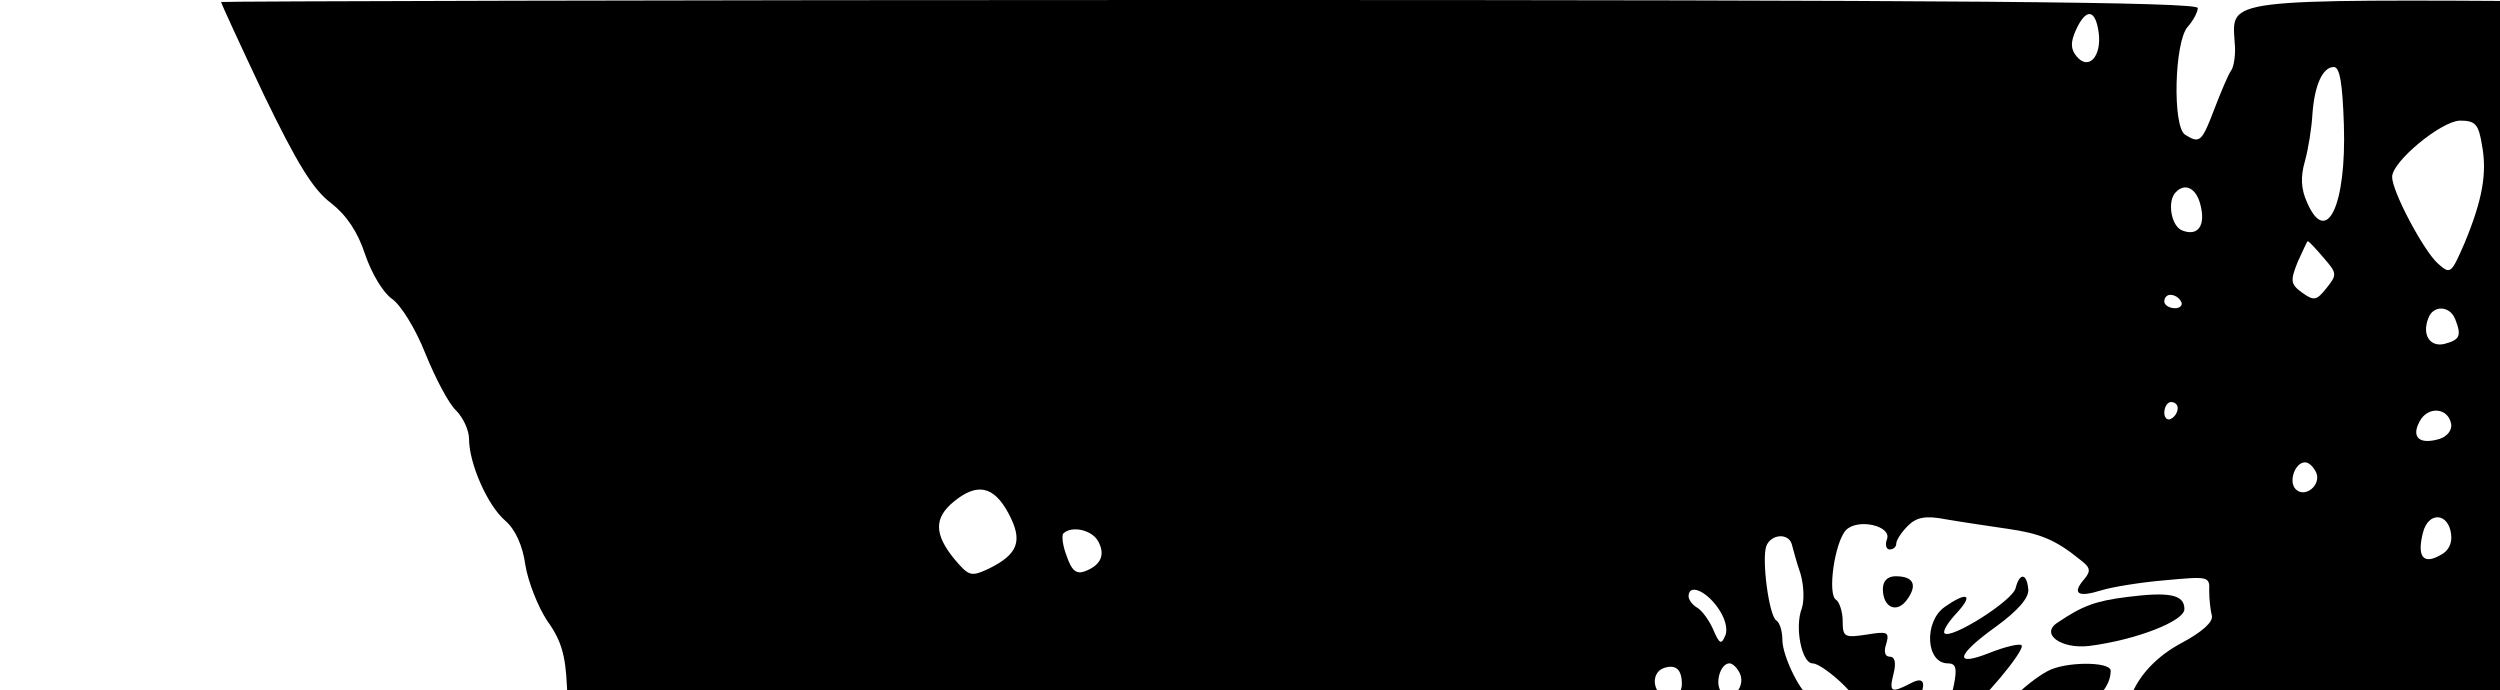<?xml version="1.0" encoding="utf-8"?>
<!-- Generator: Adobe Illustrator 24.0.0, SVG Export Plug-In . SVG Version: 6.00 Build 0)  -->
<svg version="1.1" id="Layer_1" xmlns="http://www.w3.org/2000/svg" xmlns:xlink="http://www.w3.org/1999/xlink" x="0px" y="0px"
	 viewBox="0 0 373.1 103" style="enable-background:new 0 0 373.1 103;" xml:space="preserve">
<style type="text/css">
	.st0{fill:#098178;}
	.st1{fill:#1A1A1A;}
</style>

<g transform="translate(0,407) scale(0.1,-0.1)"
fill="#000000" stroke="none">
<path d="M330 4067 c0 -2 29 -65 64 -139 49 -101 73 -141 100 -161 23 -18 40
-43 51 -77 10 -29 27 -57 40 -66 13 -9 35 -44 50 -82 15 -37 35 -75 46 -85 10
-10 19 -29 19 -42 0 -37 28 -100 54 -122 15 -13 26 -37 30 -66 4 -25 19 -63
33 -84 21 -29 27 -52 29 -96 1 -36 9 -67 20 -85 10 -15 21 -56 25 -90 4 -44
14 -74 30 -95 17 -23 25 -51 30 -98 4 -46 13 -75 27 -94 13 -17 22 -42 22 -64
1 -39 15 -63 43 -74 9 -3 17 -13 17 -22 0 -23 19 -18 43 11 96 116 144 152
188 141 23 -6 69 -76 69 -104 0 -7 -13 -28 -30 -46 -29 -34 -40 -67 -21 -67
19 0 23 -61 6 -113 -23 -75 -43 -96 -104 -112 -29 -7 -63 -22 -75 -33 -11 -10
-40 -27 -63 -37 -47 -20 -52 -29 -24 -44 16 -9 18 -21 17 -82 -1 -64 -4 -73
-24 -82 -13 -6 -22 -19 -22 -33 0 -15 -12 -30 -36 -45 -29 -17 -34 -26 -29
-43 16 -51 17 -77 1 -101 -26 -39 -21 -55 16 -53 25 2 33 -1 36 -16 4 -17 -1
-18 -47 -13 -85 10 -142 -23 -106 -63 8 -9 15 -26 15 -38 0 -25 -52 -80 -98
-104 -29 -16 -33 -22 -27 -46 4 -20 -3 -45 -25 -90 -35 -72 -37 -88 -10 -95
14 -3 20 -14 20 -32 0 -17 9 -34 25 -47 14 -11 25 -28 25 -38 0 -30 16 -32 34
-5 20 30 57 41 86 25 18 -10 26 -8 45 10 16 15 30 20 44 15 28 -9 63 31 56 62
-4 17 1 24 29 33 18 6 42 20 51 30 11 12 31 20 50 20 38 0 48 17 40 64 -6 27
-2 35 27 56 21 15 43 23 61 21 31 -3 97 40 97 65 0 21 -23 17 -76 -11 -26 -14
-49 -23 -52 -20 -7 6 21 46 58 83 27 28 38 32 85 32 44 0 53 -3 58 -20 6 -22
23 -25 47 -10 12 8 13 13 3 29 -11 17 -10 22 5 31 13 9 8 10 -23 5 -22 -3 -48
-8 -57 -11 -33 -10 -18 16 44 77 81 80 94 84 174 57 35 -13 64 -26 64 -30 0
-11 -56 -38 -80 -38 -25 0 -104 -39 -96 -47 26 -27 214 42 202 73 -7 19 10 9
58 -33 42 -37 45 -51 14 -57 -98 -20 -157 -27 -199 -25 -71 4 -81 -13 -30 -47
l42 -27 -28 -18 c-33 -22 -201 -79 -231 -79 -34 0 -34 -17 -1 -41 30 -21 30
-22 12 -40 -19 -19 -175 -89 -199 -89 -22 0 -17 -27 8 -44 35 -24 10 -39 -95
-56 -83 -13 -92 -17 -95 -38 -3 -18 2 -23 27 -28 36 -7 39 -19 12 -34 -31 -16
-76 -12 -104 10 -14 11 -34 20 -45 20 -28 0 -38 -36 -18 -59 25 -27 21 -55 -6
-47 -13 3 -31 6 -41 6 -11 0 -24 13 -33 35 -16 38 -34 47 -34 16 0 -29 11 -51
25 -51 7 0 23 -8 35 -18 17 -13 21 -24 16 -40 -11 -32 -38 -43 -111 -43 -60
-1 -66 -3 -71 -25 -8 -33 -29 -30 -97 11 -62 37 -64 36 -69 -25 -3 -32 -5 -35
-33 -32 -16 2 -41 11 -55 21 -21 16 -25 26 -25 74 0 49 -4 59 -37 96 -38 42
-71 53 -82 25 -9 -23 -10 -22 35 -63 36 -33 42 -44 45 -86 2 -30 9 -52 18 -57
33 -18 47 -40 36 -53 -19 -22 -87 -29 -114 -11 -15 9 -36 13 -57 10 -40 -7
-108 20 -157 60 l-32 28 -20 -47 c-11 -26 -20 -58 -20 -71 l0 -24 133 0 c72 0
193 7 268 14 118 13 147 19 230 54 52 22 155 66 229 97 82 34 156 73 188 98
29 23 72 55 95 71 23 16 74 57 112 91 80 70 107 87 128 79 9 -3 24 -42 38 -97
50 -203 104 -344 188 -484 32 -54 70 -119 84 -144 44 -77 186 -271 240 -326
l51 -53 208 0 c198 0 209 1 229 21 23 23 67 19 82 -7 6 -11 43 -14 189 -14
l180 0 -5 22 c-2 13 -8 32 -12 43 -8 19 -8 19 12 3 11 -10 28 -18 37 -18 14 0
17 -6 14 -25 -4 -20 -1 -25 16 -25 12 0 27 9 34 20 15 25 40 25 72 0 30 -23
155 -30 148 -7 -4 11 -74 50 -110 61 -15 4 -16 10 -7 36 6 16 17 30 25 30 15
0 76 -39 82 -52 2 -5 10 -8 18 -8 18 0 18 29 -1 36 -8 3 -17 15 -21 26 -3 11
-12 17 -20 14 -8 -3 -14 1 -14 9 0 8 -4 15 -10 15 -5 0 -10 -4 -10 -10 0 -19
-32 -10 -51 14 -12 15 -32 26 -52 28 -26 2 -31 7 -29 23 3 21 -30 65 -49 65
-5 0 -12 -7 -15 -15 -8 -19 -19 -19 -39 2 -13 13 -15 26 -10 62 4 25 9 48 11
50 5 5 85 -49 107 -73 9 -11 20 -16 25 -12 8 9 -53 65 -95 86 -15 8 -34 21
-42 28 -8 8 -26 12 -39 9 -14 -3 -36 0 -48 5 -15 7 -28 7 -40 0 -16 -9 -13
-12 20 -26 21 -9 46 -16 55 -16 27 0 44 -17 37 -36 -5 -13 -9 -15 -18 -6 -19
19 -29 14 -22 -12 8 -33 -13 -43 -28 -12 -7 17 -19 26 -34 26 -15 0 -24 8 -28
27 -8 28 -47 65 -80 73 -26 7 -33 52 -12 69 13 11 21 9 47 -13 17 -14 35 -26
40 -26 12 0 12 27 -1 35 -5 3 -10 23 -10 44 0 45 28 76 59 66 18 -5 21 -2 21
19 0 20 -8 29 -37 43 -21 9 -55 17 -76 17 -32 1 -41 6 -55 31 -9 17 -21 33
-27 37 -30 22 -34 -10 -5 -37 24 -21 27 -47 5 -39 -26 10 -17 -6 25 -45 23
-21 40 -46 40 -59 0 -12 6 -22 14 -22 7 0 16 -9 19 -21 4 -13 1 -18 -6 -15 -7
3 -20 9 -29 12 -11 4 -18 16 -18 30 0 19 -5 24 -24 24 -18 0 -27 8 -35 31 -6
18 -11 40 -11 50 0 17 -11 24 -24 17 -3 -2 -16 8 -29 21 -22 20 -24 27 -15 47
6 13 19 24 30 24 33 0 22 39 -16 57 l-35 16 22 23 c12 13 27 24 34 24 7 0 10
7 7 15 -3 8 1 22 10 30 9 9 16 27 16 41 0 35 12 30 50 -21 34 -46 44 -52 54
-36 9 13 46 1 46 -15 0 -8 7 -14 15 -14 8 0 15 -6 15 -12 1 -9 5 -8 13 3 16
21 73 32 98 19 15 -8 19 -7 19 4 0 24 20 29 40 11 40 -36 47 14 8 64 -42 55 1
56 56 2 l39 -38 -24 -32 -23 -31 24 -25 c13 -13 32 -27 42 -31 10 -3 16 -9 13
-14 -6 -9 25 -23 33 -15 3 3 0 5 -6 5 -7 0 -12 4 -12 8 0 5 14 7 30 4 22 -3
32 -11 36 -29 4 -15 12 -23 23 -21 27 5 24 37 -8 74 -17 19 -29 39 -26 45 10
15 45 10 45 -6 0 -8 13 -21 30 -30 16 -8 33 -21 37 -28 4 -7 22 -19 38 -26 37
-17 18 -26 -28 -13 -34 10 -35 9 -28 -17 9 -34 76 -80 121 -84 28 -2 36 -7 38
-25 2 -12 10 -22 18 -22 13 0 13 -2 2 -13 -7 -8 -24 -20 -38 -27 -24 -13 -23
-13 38 -42 35 -17 72 -43 84 -58 23 -31 38 -31 38 1 0 18 4 20 48 13 26 -3 43
-3 39 2 -4 4 -38 11 -74 15 -56 6 -71 11 -90 33 -31 36 -29 67 5 88 24 15 24
18 7 18 -12 0 -41 20 -65 45 l-44 45 32 0 c18 0 32 -4 32 -9 0 -12 95 -71 114
-71 7 0 19 -7 26 -15 11 -13 7 -15 -27 -15 -46 0 -57 -7 -39 -25 24 -24 115
-65 145 -65 16 0 33 -5 37 -11 4 -7 0 -9 -14 -5 -11 4 -23 2 -27 -4 -6 -9 -2
-12 28 -14 6 -1 15 -5 19 -10 3 -5 18 -2 32 8 l27 17 -51 40 c-48 38 -50 42
-36 58 15 16 13 20 -24 55 -43 40 -55 69 -17 43 48 -35 108 -66 139 -72 67
-15 64 -26 -4 -20 -40 3 -69 1 -73 -5 -6 -10 54 -41 147 -77 48 -18 46 -37 -3
-23 -25 7 -39 -2 -39 -25 0 -2 26 -13 57 -25 32 -12 64 -26 71 -32 7 -6 22
-12 35 -13 37 -4 38 -5 32 -15 -3 -6 2 -10 12 -11 10 0 26 -2 35 -4 15 -3 47
21 37 28 -2 2 -34 18 -71 36 -70 35 -75 40 -58 57 11 11 -3 28 -65 80 -18 16
-23 23 -12 20 10 -3 27 -6 38 -6 10 0 18 -5 16 -12 -1 -6 12 -16 28 -21 17 -5
40 -14 53 -20 12 -6 40 -11 60 -11 21 -1 49 -9 63 -18 23 -17 21 -18 -66 -12
-72 5 -88 4 -78 -6 12 -13 75 -38 168 -67 73 -22 76 -33 9 -26 -32 3 -56 2
-52 -2 13 -13 121 -55 160 -61 21 -4 35 -11 32 -16 -4 -5 2 -9 12 -8 40 5 48
-1 19 -15 l-30 -13 36 -1 c22 -1 39 -7 42 -15 7 -19 67 -50 75 -40 4 4 2 9 -4
11 -29 10 -48 33 -49 58 0 24 -8 30 -75 57 -88 35 -86 34 -71 52 10 11 6 18
-16 34 -15 11 -38 22 -50 26 -34 11 -37 35 -4 34 15 -1 36 4 47 10 15 9 15 11
3 12 -8 0 -30 11 -49 25 -32 24 -33 25 -9 25 13 0 42 -7 65 -14 22 -8 69 -18
104 -22 36 -4 71 -14 80 -22 13 -14 6 -15 -66 -10 -64 5 -89 2 -120 -11 l-39
-18 30 -6 c17 -4 63 -11 103 -17 41 -6 83 -15 94 -21 11 -6 22 -8 25 -5 3 2
15 1 27 -4 13 -4 29 -4 39 1 18 11 23 29 8 29 -6 0 -27 10 -48 22 -28 17 -33
24 -20 26 22 4 22 4 -8 48 -14 20 -24 38 -23 40 2 1 30 -4 63 -11 l60 -13 -45
-2 -45 -2 40 -9 c22 -5 60 -14 85 -20 25 -6 50 -12 57 -13 7 -1 16 -6 20 -10
4 -5 -34 -6 -84 -2 -51 4 -93 4 -93 1 0 -13 57 -26 134 -31 90 -6 106 -9 106
-22 0 -5 -38 -12 -85 -14 -60 -3 -90 -9 -101 -20 -15 -15 -14 -16 12 -21 16
-3 76 -7 134 -9 58 -2 110 -7 116 -13 20 -17 -26 -34 -93 -35 -61 0 -86 -15
-40 -24 12 -2 47 -10 77 -16 30 -7 60 -11 65 -10 6 1 25 2 43 1 43 -1 45 -31
2 -31 -16 0 -30 -4 -30 -8 0 -12 117 -32 189 -32 33 0 61 -4 61 -10 0 -5 8 -6
17 -3 16 6 16 5 4 -10 -12 -15 -11 -17 7 -17 12 0 26 8 31 18 9 17 3 21 -58
35 -38 10 -78 17 -89 17 -31 0 -51 10 -46 24 5 13 -55 50 -101 61 l-30 7 28
20 28 20 -51 24 c-27 13 -50 24 -50 26 0 2 59 2 131 2 85 -1 135 -6 142 -13
22 -22 -32 -37 -120 -34 -7 1 -13 -3 -13 -9 0 -5 -5 -6 -11 -2 -7 4 -10 1 -7
-7 7 -20 185 -17 198 2 10 14 50 -2 50 -20 0 -26 -21 -41 -59 -42 -20 -1 -47
-4 -61 -8 -47 -13 0 -24 109 -27 123 -3 124 -3 91 -15 -19 -7 -15 -8 20 -5 44
4 44 4 13 -6 -68 -22 -26 -36 117 -38 77 -1 107 -11 95 -30 -2 -3 12 -4 31 -2
24 3 34 9 34 22 0 14 -15 19 -82 28 -46 7 -95 12 -110 12 -21 0 -28 5 -28 19
0 14 -14 22 -58 35 -32 9 -65 16 -74 16 -9 0 -19 7 -22 16 -3 9 -2 12 5 9 5
-4 17 -1 25 6 14 11 11 15 -18 30 -18 10 -44 18 -57 19 -16 0 -21 4 -18 14 7
18 -9 32 -47 42 -16 4 -31 15 -33 25 -4 14 -15 19 -37 19 -17 0 -47 4 -66 9
-61 16 -127 22 -110 11 13 -8 12 -10 -5 -11 -11 -1 0 -5 25 -10 25 -5 55 -7
66 -4 27 6 86 -14 78 -26 -3 -5 -40 -9 -82 -8 -83 2 -148 25 -170 60 -11 17
-9 18 21 14 43 -6 -42 16 -188 49 -130 30 -349 101 -448 146 -35 16 -88 37
-118 47 -107 37 -402 234 -549 368 -31 27 -83 64 -115 82 -33 17 -93 64 -133
103 -41 38 -95 82 -120 97 -26 15 -60 38 -77 51 -30 25 -115 131 -115 144 0 4
123 7 273 7 149 -1 310 4 357 10 47 6 180 15 297 21 209 10 328 28 388 58 17
8 78 48 137 88 80 56 117 89 152 137 25 34 56 76 71 93 29 36 50 83 59 134 l7
35 -20 -25 c-11 -14 -21 -34 -21 -45 0 -12 -18 -40 -40 -65 -21 -24 -37 -47
-34 -51 7 -11 -96 -130 -107 -124 -5 4 -24 -8 -41 -25 -18 -17 -53 -36 -77
-42 -35 -9 -41 -13 -26 -18 18 -6 17 -8 -8 -25 -15 -9 -44 -23 -65 -30 -34
-12 -39 -12 -60 8 l-24 22 7 -27 c7 -27 6 -28 -31 -28 -62 0 -70 10 -50 59 19
48 20 59 5 44 -6 -6 -16 -32 -23 -59 l-12 -49 -47 -1 c-26 0 -50 -4 -54 -7
-10 -10 -52 -8 -73 3 -26 14 -33 55 -15 84 11 16 13 26 5 31 -15 9 -2 25 15
19 10 -4 12 0 8 15 -3 12 -11 21 -18 21 -27 0 -27 39 1 75 14 19 27 35 28 35
1 0 29 -5 62 -11 70 -13 104 -32 104 -60 0 -22 28 -69 40 -69 5 0 0 18 -11 40
-21 44 -25 95 -7 106 6 4 16 1 22 -7 6 -8 18 -15 26 -17 8 -2 21 -11 28 -20 7
-9 18 -16 23 -15 5 2 9 -2 9 -8 0 -6 6 -9 14 -6 16 6 30 -19 19 -35 -4 -7 -1
-8 7 -3 9 6 11 0 5 -24 -4 -20 -3 -31 4 -31 16 0 14 72 -3 111 -8 19 -28 45
-46 57 l-31 24 41 22 c23 12 47 31 52 41 8 13 7 16 -1 11 -6 -4 -11 -2 -11 3
0 6 -5 11 -11 11 -5 0 -7 -6 -3 -12 6 -10 5 -10 -7 -1 -10 8 -27 9 -51 4 -53
-12 -59 -18 -48 -47 13 -33 13 -34 -3 -34 -8 0 -22 8 -31 19 -16 18 -16 20 8
39 15 11 26 25 26 32 0 7 7 10 16 6 9 -4 13 -2 8 5 -4 8 1 9 16 4 16 -5 20 -4
16 4 -5 7 6 17 27 26 18 7 39 21 47 29 18 22 33 20 25 -4 -5 -15 0 -23 19 -32
29 -13 34 -28 9 -28 -9 0 -14 -3 -10 -6 3 -4 14 -3 24 1 30 13 55 16 48 5 -9
-15 8 -12 31 5 10 8 30 15 43 15 23 0 24 2 18 55 -3 31 -2 55 4 55 5 0 9 -5 9
-11 0 -5 4 -8 9 -5 5 3 15 -18 21 -47 7 -28 15 -56 17 -60 6 -11 28 21 36 51
5 23 -8 31 -16 10 -3 -7 -6 0 -6 15 -1 18 -5 26 -12 21 -7 -4 -9 0 -5 14 5 15
2 22 -11 25 -12 3 -7 6 12 7 46 4 109 -1 115 -8 3 -4 11 -8 18 -9 8 -2 12 11
12 41 0 52 -1 51 136 61 79 6 106 4 210 -20 564 -129 938 -261 1156 -406 l58
-38 0 141 c0 111 -3 139 -12 130 -18 -18 -38 -15 -59 11 -21 25 -24 50 -9 78
8 14 6 28 -9 56 -56 105 -59 121 -35 159 16 23 16 26 -2 39 -35 26 -38 24
-110 -82 -19 -28 -61 -2 -84 52 -16 37 -18 60 -14 123 7 102 19 136 56 168 25
20 29 27 17 35 -8 5 -19 9 -25 9 -36 0 -48 72 -20 115 20 31 20 51 0 59 -17 6
-31 -7 -55 -52 -10 -17 -10 -30 -3 -51 14 -35 5 -56 -40 -105 -20 -22 -36 -42
-36 -45 1 -4 14 -22 30 -41 35 -40 37 -57 10 -110 -11 -22 -20 -46 -20 -54 0
-8 20 -32 45 -54 43 -38 57 -73 35 -87 -5 -3 -14 -24 -20 -45 -13 -48 -25 -50
-48 -9 -9 17 -29 45 -44 62 -21 24 -28 42 -28 74 0 33 -4 43 -20 48 -23 7 -40
-1 -40 -18 0 -24 -35 -97 -47 -97 -6 0 -32 25 -58 55 -40 47 -46 59 -43 91 3
33 0 38 -25 46 -41 14 -54 5 -73 -56 -22 -70 -38 -71 -93 -10 -37 42 -40 49
-35 88 6 42 5 43 -32 63 -31 16 -40 26 -42 52 -3 30 12 72 40 112 6 9 9 23 6
30 -3 8 -6 19 -8 24 -1 6 -5 15 -10 20 -4 6 -11 28 -15 50 -3 21 -18 52 -31
68 -28 33 -29 37 -10 82 14 33 14 37 -9 63 -20 22 -24 24 -25 9 0 -9 -14 -31
-30 -49 l-30 -31 26 -35 c24 -31 26 -38 16 -67 -15 -39 -15 -45 -1 -45 6 0 26
-7 45 -16 27 -13 34 -22 34 -44 0 -16 -7 -36 -16 -44 -23 -24 -70 -20 -88 6
-18 25 -21 64 -6 73 6 3 10 12 10 20 0 16 -52 6 -88 -16 -34 -21 -27 -46 18
-69 34 -17 40 -25 40 -53 0 -18 -4 -47 -9 -65 -5 -17 -6 -32 -2 -32 18 0 99
-62 103 -78 7 -24 -21 -92 -36 -92 -36 0 -86 72 -86 124 0 20 -9 30 -40 46
-56 29 -92 124 -59 157 8 8 8 25 -2 62 -12 48 -11 53 9 81 12 16 22 32 22 35
0 3 -12 24 -27 46 -26 39 -26 43 -12 68 10 17 13 34 8 46 -13 33 -10 77 6 95
14 15 13 20 -12 45 -23 22 -29 24 -31 11 -2 -9 -8 -16 -13 -16 -19 0 -28 -44
-13 -67 21 -33 17 -61 -12 -90 -20 -20 -24 -32 -19 -52 17 -71 17 -77 -9 -108
-32 -38 -33 -53 -1 -83 28 -27 32 -62 10 -104 -21 -39 -19 -73 4 -81 41 -13
71 -52 71 -94 0 -52 -8 -71 -30 -71 -26 0 -79 68 -92 118 -6 23 -21 51 -34 61
-13 11 -31 34 -38 53 -13 29 -13 38 -1 59 31 53 35 70 25 90 -6 10 -16 19 -22
19 -7 0 -9 18 -6 52 4 34 0 67 -10 95 -13 35 -14 48 -4 76 7 20 10 52 6 80 -4
29 -2 52 4 60 9 10 7 19 -5 36 -8 13 -16 45 -17 74 -1 60 -20 72 -49 32 -14
-19 -15 -29 -7 -44 15 -28 12 -58 -7 -87 -13 -21 -14 -30 -5 -45 17 -27 15
-47 -8 -84 -20 -32 -20 -35 -4 -74 16 -41 16 -41 -12 -79 -15 -20 -32 -38 -36
-40 -4 -2 8 -17 27 -34 19 -16 35 -36 35 -44 0 -26 -55 -114 -71 -114 -9 0
-27 9 -40 19 l-24 19 21 49 c22 52 19 79 -11 109 -18 18 -19 31 -4 72 9 25 7
38 -5 63 -20 40 -21 78 -2 85 26 10 27 35 1 66 -17 20 -25 41 -24 66 0 20 -4
51 -9 67 -6 21 -5 39 4 60 7 17 16 47 19 68 4 28 12 40 31 47 16 6 27 20 30
39 13 65 70 27 85 -56 13 -66 25 -78 56 -53 14 11 38 20 54 20 16 0 37 9 48
21 17 19 22 20 48 7 27 -13 28 -15 31 -108 2 -52 7 -99 13 -105 6 -6 17 -1 32
13 16 17 22 34 22 69 0 46 1 47 37 58 53 15 68 32 44 50 -10 8 -23 16 -29 18
-6 2 -6 10 1 24 22 41 72 39 72 -4 0 -14 12 -35 30 -52 25 -22 30 -34 26 -57
-3 -17 1 -38 10 -52 l16 -24 14 21 c9 12 23 21 33 21 27 0 81 21 81 31 0 5
-11 14 -24 19 -53 20 -33 89 31 105 39 9 56 -12 50 -62 -2 -24 -2 -43 2 -43 3
0 14 -7 24 -15 17 -12 17 -17 6 -49 -18 -50 -3 -65 44 -42 19 9 48 16 64 17
29 0 76 16 58 19 -5 1 -25 4 -44 6 -68 8 -84 55 -27 79 18 8 36 21 39 30 4 9
19 15 41 15 30 0 37 -4 42 -25 3 -13 1 -39 -5 -56 -14 -41 -15 -39 14 -39 32
0 41 -22 27 -67 -9 -28 -8 -42 3 -63 11 -21 12 -35 3 -64 -15 -49 2 -70 32
-38 12 12 30 22 40 22 25 0 25 5 -1 31 -13 13 -19 30 -17 47 3 24 8 27 43 30
51 4 67 19 29 27 -50 11 -71 23 -76 43 -7 24 -1 33 34 51 15 8 30 22 34 33 6
21 46 24 90 8 19 -8 30 -8 38 0 5 5 17 10 26 10 9 0 25 9 35 20 39 43 85 16
85 -50 0 -20 6 -32 18 -36 9 -3 31 -11 47 -18 23 -10 39 -10 70 -1 l40 12 3
61 3 61 -43 11 c-24 6 -115 36 -203 65 -106 35 -199 59 -275 70 -63 9 -117 18
-120 20 -3 2 -44 8 -90 14 -99 13 -525 82 -720 116 -75 13 -192 41 -260 62
l-125 38 -469 3 c-520 3 -505 4 -501 -61 2 -17 -1 -36 -5 -42 -4 -5 -15 -31
-25 -57 -19 -50 -22 -53 -44 -39 -19 12 -16 139 4 161 8 9 15 22 15 28 0 9
-355 12 -1475 12 -811 0 -1475 -2 -1475 -3z m2802 -45 c5 -36 -15 -58 -33 -36
-9 11 -9 21 -1 39 15 33 29 32 34 -3z m366 -138 c4 -121 -26 -183 -55 -116 -9
20 -10 38 -3 62 5 18 10 50 11 69 3 43 15 71 32 71 9 0 13 -25 15 -86z m399
-14 c41 0 52 -90 15 -127 -21 -21 -23 -30 -17 -72 5 -37 3 -50 -9 -60 -22 -18
-20 -48 4 -78 18 -23 19 -29 7 -47 -18 -28 -31 -74 -32 -111 0 -29 -3 -31 -46
-26 -6 0 -9 7 -6 14 2 6 0 21 -6 31 -20 41 -20 87 2 117 23 31 28 88 9 107
-10 10 -10 17 0 33 11 17 10 25 -5 47 -29 44 -31 55 -11 87 10 16 18 36 18 43
0 7 10 26 22 43 20 26 24 28 34 15 6 -9 16 -16 21 -16z m-193 -16 c8 -42 1
-82 -26 -147 -20 -46 -21 -47 -40 -30 -21 19 -68 107 -68 129 0 23 73 83 101
84 23 0 28 -5 33 -36z m382 -48 c-3 -13 1 -37 10 -55 11 -22 14 -47 10 -83 -2
-29 -1 -57 4 -63 4 -5 10 -37 12 -70 2 -33 8 -68 12 -77 5 -12 -2 -26 -23 -49
-36 -37 -36 -36 -17 -80 14 -32 13 -36 -10 -67 -27 -35 -26 -55 6 -92 28 -32
25 -51 -11 -86 -30 -29 -31 -29 -45 -9 -9 12 -13 30 -10 45 19 84 19 91 -3
106 -26 19 -27 44 -1 94 20 40 18 66 -8 86 -12 8 -12 15 -3 32 8 16 9 37 2 74
-7 40 -6 57 5 72 13 20 10 62 -7 81 -14 14 -11 42 5 48 7 3 16 22 20 41 4 23
13 36 23 36 9 0 13 6 10 14 -5 12 3 21 22 25 2 1 0 -10 -3 -23z m259 -32 c8
-20 15 -50 15 -67 0 -17 8 -35 17 -42 17 -12 17 -14 1 -32 -21 -23 -24 -40
-14 -81 6 -24 3 -40 -9 -59 -13 -19 -15 -36 -10 -69 5 -38 2 -49 -20 -79 l-27
-34 20 -33 c24 -39 17 -59 -29 -78 -26 -11 -32 -11 -40 1 -5 8 -6 21 -3 29 17
47 16 72 -5 94 -18 19 -21 31 -16 59 6 31 -1 60 -32 119 -2 4 6 15 16 25 18
17 19 23 9 55 -11 38 -10 44 21 93 11 17 20 40 20 53 1 37 29 82 51 82 13 0
25 -12 35 -36z m-1061 -10 c8 -31 -4 -47 -27 -38 -17 6 -23 44 -10 57 14 15
31 6 37 -19z m1866 1 c0 -8 -4 -15 -10 -15 -5 0 -10 7 -10 15 0 8 5 15 10 15
6 0 10 -7 10 -15z m268 -42 c2 -7 -4 -16 -12 -19 -19 -7 -49 14 -40 28 8 13
46 6 52 -9z m-1950 -38 c20 -23 20 -25 4 -45 -15 -19 -19 -19 -36 -7 -18 13
-18 18 -7 46 8 17 14 31 15 31 2 0 12 -11 24 -25z m2210 16 c8 -5 12 -22 10
-42 -3 -32 -5 -34 -40 -33 -67 2 -90 42 -40 68 31 17 51 19 70 7z m-2423 -81
c3 -5 -1 -10 -9 -10 -9 0 -16 5 -16 10 0 6 4 10 9 10 6 0 13 -4 16 -10z m409
-26 c10 -25 7 -31 -15 -37 -22 -6 -35 13 -25 38 7 20 32 19 40 -1z m-414 -133
c0 -6 -4 -13 -10 -16 -5 -3 -10 1 -10 9 0 9 5 16 10 16 6 0 10 -4 10 -9z m408
-23 c2 -9 -5 -19 -17 -23 -30 -9 -43 2 -30 26 12 23 42 21 47 -3z m-201 -74
c7 -18 -17 -38 -31 -24 -11 11 -1 40 14 40 6 0 13 -7 17 -16z m-1952 -60 c22
-41 15 -61 -30 -83 -26 -12 -29 -11 -51 15 -30 37 -30 61 -1 85 35 29 60 24
82 -17z m1490 -23 c49 -7 72 -16 109 -46 16 -12 17 -17 6 -30 -18 -21 -9 -27
26 -16 16 5 59 12 95 15 65 6 67 6 66 -16 0 -13 2 -29 4 -37 2 -9 -14 -24 -46
-41 -71 -38 -101 -109 -64 -148 18 -20 19 -23 3 -47 -9 -13 -17 -47 -17 -75
-1 -27 -7 -50 -12 -50 -6 0 -9 19 -7 45 4 48 4 49 -55 45 -47 -2 -41 8 12 21
54 14 59 20 50 60 -7 30 -9 31 -46 25 -55 -9 -85 -25 -98 -52 -16 -36 -39 -31
-37 9 1 28 -3 32 -25 35 -22 3 -33 -5 -55 -37 -19 -27 -37 -41 -51 -41 -13 0
-23 3 -23 6 0 8 94 100 107 105 17 7 86 89 80 96 -3 3 -24 -2 -47 -11 -55 -22
-51 -4 9 39 33 24 49 43 48 55 -2 25 -13 26 -19 2 -5 -19 -97 -77 -106 -67 -3
3 5 16 18 30 26 28 16 33 -18 9 -31 -22 -28 -84 5 -84 12 0 14 -7 9 -32 -7
-34 -20 -48 -49 -48 -14 0 -16 4 -7 19 16 31 13 43 -9 31 -29 -15 -32 -13 -25
15 4 16 2 25 -6 25 -7 0 -9 8 -5 19 5 18 2 19 -29 14 -33 -5 -36 -4 -36 20 0
14 -5 29 -10 32 -13 8 -2 86 15 104 18 18 69 6 61 -14 -3 -8 -1 -15 4 -15 6 0
10 4 10 9 0 5 8 17 17 26 13 13 26 16 57 10 23 -4 64 -10 91 -14z m663 -8 c2
-14 -4 -26 -17 -32 -25 -14 -34 -1 -25 34 8 32 38 30 42 -2z m-2019 -11 c11
-20 4 -36 -21 -45 -12 -4 -19 2 -26 23 -6 15 -8 31 -5 34 13 12 43 5 52 -12z
m1035 -4 c2 -7 7 -27 13 -44 5 -17 6 -40 2 -52 -11 -28 0 -82 16 -82 14 0 65
-45 65 -58 0 -5 9 -17 20 -27 29 -26 21 -97 -16 -136 -26 -27 -39 -75 -22 -85
4 -3 1 -18 -7 -34 -10 -20 -12 -31 -4 -35 7 -5 5 -13 -6 -25 -11 -12 -14 -26
-10 -39 5 -16 1 -23 -20 -31 -36 -14 -40 -13 -24 8 40 49 50 92 23 92 -15 0
-15 2 -2 23 9 13 14 39 12 62 -3 33 2 45 28 72 24 25 28 33 15 33 -9 0 -17 5
-17 10 0 6 5 10 11 10 5 0 7 5 4 10 -3 6 -15 10 -27 10 -18 0 -19 2 -7 17 11
13 11 17 2 20 -7 3 -13 16 -13 29 0 13 -3 24 -7 24 -13 0 -43 60 -43 85 0 13
-4 26 -9 29 -11 7 -22 91 -15 111 7 18 33 20 38 3z m1200 -62 c9 -14 6 -21
-13 -37 -22 -18 -26 -18 -39 -5 -13 13 -13 18 2 41 19 28 33 29 50 1z m-1311
-32 c11 -15 16 -32 12 -42 -6 -15 -9 -13 -18 8 -6 14 -17 29 -24 33 -7 4 -13
12 -13 17 0 19 25 9 43 -16z m1765 -66 c17 -17 15 -36 -9 -69 -22 -31 -53 -38
-62 -15 -6 14 5 65 18 86 8 14 38 13 53 -2z m-1818 -49 c0 -12 -7 -19 -20 -19
-22 0 -29 35 -7 43 18 6 27 -2 27 -24z m87 15 c8 -20 -13 -42 -27 -28 -12 12
-3 44 11 44 5 0 12 -7 16 -16z m1303 -64 c0 -5 -2 -10 -4 -10 -3 0 -8 5 -11
10 -3 6 -1 10 4 10 6 0 11 -4 11 -10z m-1290 -16 c0 -8 -4 -12 -10 -9 -5 3
-10 10 -10 16 0 5 5 9 10 9 6 0 10 -7 10 -16z m690 1 c-33 -19 -50 -18 -26 0
11 8 27 15 35 15 10 -1 7 -6 -9 -15z m842 -39 c7 -35 -11 -50 -34 -29 -18 16
-24 53 -12 66 12 12 42 -12 46 -37z m-1749 11 c20 -15 26 -27 22 -40 -10 -23
-22 -21 -36 6 -7 12 -18 26 -25 30 -8 4 -14 12 -14 17 0 17 24 11 53 -13z
m271 -55 c9 -33 -4 -93 -30 -137 -17 -29 -25 -83 -13 -91 6 -3 7 -10 1 -17 -6
-7 -11 -39 -13 -72 l-4 -60 50 3 c30 2 58 11 70 21 11 10 35 26 52 37 24 13
31 23 27 36 -4 13 0 18 15 18 10 0 28 3 38 7 10 3 -13 -24 -51 -60 l-68 -67 4
-55 c5 -55 5 -55 -24 -55 -32 0 -35 7 -11 25 14 11 15 17 6 38 -16 34 -77 46
-104 21 -33 -30 -21 -57 29 -67 61 -12 46 -19 -37 -18 -51 1 -74 -3 -85 -15
-32 -32 -19 -58 63 -130 l79 -69 -23 -25 c-13 -14 -36 -39 -52 -57 -15 -17
-39 -34 -51 -38 -22 -6 -23 -4 -20 27 2 28 0 33 -17 31 -18 -1 -17 1 5 19 29
24 37 68 13 68 -9 0 -13 3 -10 6 8 8 -24 64 -36 64 -18 0 -65 -30 -71 -45 -17
-46 -6 -75 49 -129 30 -29 55 -62 55 -72 0 -10 7 -28 15 -38 14 -19 15 -18 15
11 0 24 9 39 36 61 20 17 42 28 48 26 6 -2 26 10 44 27 17 16 36 28 41 25 5
-3 11 3 14 14 4 15 14 20 39 20 27 0 75 17 58 21 -29 7 -86 6 -106 -1 -22 -9
-23 -8 -11 11 10 16 9 21 -3 30 -11 8 -7 9 18 6 17 -2 32 0 32 5 0 4 7 8 16 8
11 0 14 6 9 23 -4 12 -7 24 -7 27 0 24 4 31 17 26 20 -7 19 4 -1 19 -9 6 -15
17 -12 25 2 8 13 4 35 -14 29 -24 31 -30 22 -59 -5 -17 -6 -45 -3 -62 7 -32
21 -45 132 -122 l76 -53 105 0 c101 0 104 1 82 17 -19 13 -28 14 -42 4 -15 -9
-19 -8 -17 1 4 17 -52 13 -63 -3 -5 -9 -14 -8 -34 5 -15 10 -34 15 -43 11 -9
-3 -13 -3 -9 1 3 4 -11 22 -33 41 -35 31 -38 37 -25 50 8 8 19 12 24 8 6 -3
16 1 23 8 9 11 17 11 29 4 13 -8 21 -6 35 7 12 12 29 17 55 14 20 -2 35 0 33
4 -22 36 104 -11 142 -53 9 -10 25 -19 36 -19 11 0 18 -7 18 -19 0 -14 9 -20
33 -24 68 -11 112 -34 115 -61 3 -19 -1 -26 -15 -27 -10 0 -26 -2 -36 -4 -11
-2 -35 12 -58 32 -28 25 -39 31 -39 19 0 -11 -10 -16 -32 -17 l-33 -1 37 -11
c20 -7 49 -22 63 -34 14 -13 31 -23 39 -23 8 0 23 -18 34 -40 l20 -40 -52 -45
c-50 -45 -100 -67 -134 -60 -10 2 -45 6 -77 9 l-60 6 53 -18 c30 -9 54 -21 55
-27 3 -17 -83 -33 -177 -34 -81 -1 -93 2 -148 31 -51 27 -59 35 -55 55 3 17 0
23 -13 23 -17 0 -47 -27 -39 -34 2 -1 25 -17 50 -34 92 -62 91 -63 -82 -62
-117 1 -172 6 -228 21 -41 10 -83 19 -94 19 -31 0 -3 -26 50 -46 69 -27 32
-38 -99 -29 -97 6 -112 5 -129 -11 -11 -10 -45 -23 -77 -30 l-57 -12 43 -1
c29 -1 42 -5 40 -13 -7 -19 -119 -57 -173 -59 -27 0 -88 -3 -135 -5 -81 -5
-87 -4 -113 20 -15 14 -27 30 -27 36 0 5 -20 10 -44 10 -83 0 -125 34 -75 61
l21 11 -23 24 c-21 22 -21 25 -6 42 11 11 13 22 7 28 -6 6 -6 15 0 24 7 10 12
12 18 4 4 -6 25 -14 47 -18 22 -4 46 -8 54 -10 8 -1 18 -11 22 -22 7 -18 8
-17 8 3 1 12 -3 25 -9 28 -5 3 -9 24 -8 46 1 24 -4 44 -12 49 -8 5 -10 15 -6
26 4 9 2 21 -5 24 -8 5 -6 16 6 39 12 24 14 40 7 59 -6 20 -5 33 7 51 9 14 11
26 6 28 -37 13 -38 21 -9 56 35 43 42 44 50 11 6 -22 -3 -65 -22 -110 -3 -7 3
-20 13 -29 16 -17 16 -20 -5 -58 -22 -40 -22 -40 -2 -54 11 -8 24 -31 30 -51
11 -41 61 -97 81 -90 7 2 -4 14 -24 26 -37 21 -50 52 -22 52 20 0 20 49 0 64
-14 10 -14 15 0 51 9 22 22 52 30 66 12 23 12 29 -5 56 -13 23 -15 34 -7 42
16 16 37 14 31 -4 -4 -8 -1 -22 6 -30 7 -8 10 -21 7 -29 -3 -8 0 -17 7 -19 9
-4 12 -16 9 -34 l-5 -28 26 28 c15 15 32 27 39 27 7 0 3 7 -7 15 -19 15 -19
16 7 43 32 33 35 52 7 52 -26 0 -25 14 1 50 14 18 20 37 16 50 -4 15 3 31 23
53 l29 32 0 -40 c0 -22 -6 -49 -14 -59 -16 -21 -20 -82 -7 -90 5 -3 7 -18 4
-34 -3 -23 0 -30 18 -35 17 -4 20 -10 15 -26 -9 -30 2 -26 18 7 27 53 29 166
3 163 -11 -2 -4 13 20 42 l24 29 0 -32 c0 -23 5 -33 20 -37 15 -4 20 -15 22
-56 3 -52 28 -82 28 -33 0 14 4 26 9 26 12 0 28 50 23 73 -2 13 -10 15 -28 11
-13 -3 -24 -3 -24 0 0 12 42 96 51 102 5 3 3 14 -4 24 -10 17 -8 24 16 45 19
19 26 32 22 48 -4 16 1 26 16 35 30 19 41 0 33 -52 l-6 -39 30 24 c42 34 54
56 43 77 -7 12 1 38 30 97 44 91 45 95 24 95 -13 0 -14 4 -3 23 6 12 11 32 9
45 -3 25 11 29 29 7 16 -19 6 -122 -14 -145 -7 -8 -16 -27 -20 -42 -3 -14 -9
-33 -12 -42 -4 -10 -1 -16 10 -16 19 0 12 -24 -21 -63 -28 -35 -28 -42 -3 -67
18 -18 24 -19 48 -8 15 7 28 22 30 33 2 11 8 31 15 44 9 19 9 25 0 28 -10 4
-9 10 2 26 21 31 19 40 -10 35 -30 -6 -32 5 -5 23 12 8 22 25 22 39 1 14 8 32
15 41 12 14 12 17 -2 23 -15 5 -13 10 9 37 14 17 24 35 21 40 -3 5 -1 18 5 29
6 12 7 20 1 20 -5 0 -8 19 -6 43 3 52 2 49 22 45 10 -2 22 -18 27 -36z m1709
10 c22 -19 22 -75 1 -93 -14 -11 -20 -10 -40 14 -44 51 -45 115 -2 102 13 -4
31 -14 41 -23z m195 -21 c42 -21 62 -55 62 -104 -1 -76 -49 -77 -91 -2 -23 40
-27 58 -22 88 3 20 7 37 10 37 2 0 21 -9 41 -19z m-1687 -34 c-16 -16 -26 0
-10 19 9 11 15 12 17 4 2 -6 -1 -17 -7 -23z m112 -14 c-13 -8 -23 -21 -23 -29
0 -17 -17 -27 -25 -14 -7 12 39 60 57 59 7 0 3 -7 -9 -16z m-143 -33 c0 -5 -8
-10 -17 -10 -15 0 -16 2 -3 10 19 12 20 12 20 0z m29 -51 c-6 -12 -8 -30 -5
-41 4 -16 2 -18 -7 -9 -6 6 -19 11 -29 11 -24 0 -23 17 1 25 11 3 22 12 25 20
3 8 10 15 16 15 7 0 7 -6 -1 -21z m198 -5 c-16 -9 -31 -13 -34 -10 -3 3 5 10
18 15 37 15 47 12 16 -5z m-907 -15 c0 -5 -7 -9 -15 -9 -9 0 -12 6 -9 15 6 15
24 11 24 -6z m825 -39 c-33 -34 -49 -31 -33 8 21 48 29 55 47 38 13 -14 12
-19 -14 -46z m-592 -21 c3 -23 3 -48 0 -55 -8 -21 -25 -5 -18 18 5 14 1 21
-14 25 -19 5 -20 7 -5 34 19 37 30 31 37 -22z m2110 10 c20 -24 22 -55 5 -65
-11 -7 -88 71 -88 90 0 16 65 -4 83 -25z m-1588 -21 c-19 -11 -30 -5 -21 11 4
6 14 7 22 4 15 -5 14 -7 -1 -15z m1804 -35 c29 -35 41 -73 23 -73 -4 0 -20 12
-34 28 -15 15 -36 35 -48 45 -11 10 -18 22 -15 27 13 21 45 9 74 -27z m-2449
-68 c0 -18 -16 -35 -32 -35 -18 0 -19 4 -14 35 5 23 3 35 -4 35 -6 0 -8 5 -5
10 4 7 16 1 31 -15 13 -14 24 -28 24 -30z m1685 -5 c7 -12 -2 -12 -30 0 -19 8
-19 9 2 9 12 1 25 -3 28 -9z m1275 -60 c30 -56 -15 -69 -55 -15 -15 19 -24 39
-21 44 9 14 64 -7 76 -29z m-2986 -18 c2 -4 1 -14 -4 -22 -7 -11 -12 -12 -21
-3 -6 6 -8 16 -5 22 8 13 23 14 30 3z m3191 -27 c27 -26 33 -55 12 -55 -19 0
-70 57 -63 69 11 17 25 13 51 -14z m516 -41 c32 -33 33 -36 19 -61 -26 -46
-46 -51 -74 -18 -28 32 -39 62 -25 71 5 3 9 16 9 29 0 32 28 24 71 -21z
m-3723 -15 c3 -27 -28 -52 -53 -43 -20 8 -19 16 6 48 25 31 43 29 47 -5z
m-108 14 c0 -5 -4 -14 -9 -22 -11 -17 -32 -5 -24 14 5 15 33 21 33 8z m-160
-34 c0 -12 -7 -19 -20 -19 -22 0 -26 20 -8 38 15 15 28 6 28 -19z m964 11
c-15 -15 -74 -24 -74 -12 0 12 21 19 60 21 16 1 21 -2 14 -9z m1419 -34 c-8
-15 -11 -15 -28 4 -10 11 -13 20 -7 20 6 0 13 -6 16 -12 4 -7 4 -2 2 11 -5 22
-4 23 11 9 10 -11 12 -21 6 -32z m-1049 4 c39 -5 74 -6 79 -3 16 10 -5 -72
-24 -92 -19 -19 -19 -19 -19 2 0 12 5 25 10 28 19 12 10 23 -22 28 -72 11
-159 34 -170 45 -11 11 -1 10 146 -8z m-194 -14 c32 -13 93 -66 76 -66 -3 0
-33 11 -65 24 -32 14 -67 25 -77 25 -69 -2 -144 4 -144 11 0 31 143 35 210 6z
m-1129 -18 c6 -76 -12 -128 -37 -107 -18 15 -18 28 2 50 9 10 17 30 17 44 0
25 16 36 18 13z m709 -8 c0 -10 -31 -24 -45 -21 -5 2 -23 5 -39 7 -44 5 -42
12 6 21 45 10 78 6 78 -7z m1343 1 c16 -6 37 -11 47 -11 29 0 50 -11 50 -26 0
-8 -7 -14 -15 -14 -8 0 -15 -4 -15 -10 0 -5 5 -10 10 -10 22 0 8 -19 -21 -29
-45 -15 -95 -14 -129 4 -40 21 -38 27 9 21 42 -4 84 15 63 28 -7 4 -12 3 -12
-2 0 -9 -20 -7 -107 13 -22 5 -53 30 -53 43 0 11 142 5 173 -7z m-2235 -28 c2
-8 -5 -13 -17 -13 -12 0 -21 6 -21 16 0 18 31 15 38 -3z m2014 -23 c58 0 79
-19 72 -63 -4 -26 -3 -29 6 -14 15 24 36 21 75 -9 30 -22 33 -29 24 -46 -6
-11 -9 -28 -6 -38 2 -10 1 -23 -3 -30 -10 -16 -33 -3 -27 14 10 25 -38 58 -71
49 -14 -3 -24 2 -32 16 -9 18 -17 21 -46 15 -20 -4 -34 -2 -34 4 0 5 -11 7
-24 5 -21 -4 -24 -2 -19 16 3 13 1 21 -7 21 -7 0 -18 7 -25 16 -7 11 -31 18
-66 21 -122 10 -76 30 61 26 41 -1 96 -2 122 -3z m-1997 -20 c3 -5 -1 -10 -9
-10 -9 0 -16 5 -16 10 0 6 4 10 9 10 6 0 13 -4 16 -10z m1628 -95 c21 -15 21
-15 -11 -15 -23 0 -36 7 -48 26 -15 21 -15 27 -4 34 9 6 19 2 27 -10 8 -11 24
-26 36 -35z m-1774 -70 c7 -25 11 -59 9 -76 -3 -16 -1 -32 4 -35 14 -9 9 -41
-11 -65 -24 -30 -39 -18 -24 20 8 24 7 32 -5 45 -14 14 -14 21 -3 52 12 33 11
37 -9 51 -20 14 -20 16 -4 34 24 27 28 25 43 -26z m2236 -15 c86 -43 87 -47
10 -26 -60 15 -115 43 -115 56 0 18 24 11 105 -30z m-2425 -25 c12 -33 3 -55
-24 -55 -43 0 -50 15 -25 49 28 38 37 39 49 6z m-265 -15 c3 -5 -1 -10 -9 -10
-9 0 -16 5 -16 10 0 6 4 10 9 10 6 0 13 -4 16 -10z m70 -80 c0 -34 1 -35 39
-32 21 2 36 0 34 -5 -3 -4 -12 -25 -22 -45 -17 -39 -24 -42 -64 -31 -21 5 -23
10 -17 39 5 30 3 35 -20 44 -27 10 -30 21 -14 51 7 14 19 19 37 17 24 -3 27
-7 27 -38z m238 12 c2 -10 -1 -27 -7 -40 -6 -15 -6 -26 1 -33 14 -14 4 -49
-13 -49 -10 0 -13 7 -8 25 5 20 1 26 -20 35 -31 11 -32 16 -6 57 20 34 46 36
53 5z m2203 -77 c7 -19 14 -57 14 -86 l0 -51 -42 7 c-57 10 -81 23 -74 42 3 8
9 33 12 54 5 29 11 39 21 35 7 -3 21 3 31 13 23 25 21 26 38 -14z m-182 -7
c11 -43 7 -86 -10 -92 -9 -3 -47 -6 -85 -6 -55 0 -71 3 -76 16 -13 33 42 82
104 94 59 12 60 11 67 -12z m-2414 -56 c0 -28 -39 -47 -87 -43 -24 2 -13 29
19 49 23 15 37 18 50 11 10 -5 18 -13 18 -17z m235 -12 c14 -22 -6 -50 -36
-50 -31 0 -35 10 -19 41 11 20 45 26 55 9z m220 -29 c3 -5 -6 -22 -19 -38 -19
-22 -27 -25 -37 -16 -10 10 -10 18 -1 38 11 25 45 34 57 16z m-415 -46 c7 -8
10 -26 8 -40 -3 -14 0 -25 6 -26 6 -1 18 -2 26 -3 17 -1 24 -25 12 -44 -5 -7
-22 -14 -38 -15 -26 -2 -29 1 -27 26 2 24 -4 31 -33 43 -38 16 -42 29 -17 56
20 22 46 23 63 3z m250 -24 c0 -17 -33 -51 -50 -51 -32 0 -35 22 -6 46 23 21
56 23 56 5z m140 -36 c0 -17 -17 -28 -30 -20 -6 4 -5 13 2 25 13 20 28 18 28
-5z m-160 -99 c-13 -40 -30 -48 -30 -14 0 21 29 62 38 54 2 -3 -1 -21 -8 -40z
m-136 -31 c7 -20 -2 -42 -20 -49 -8 -3 -14 -14 -14 -24 0 -22 -9 -34 -22 -26
-5 3 -4 12 3 20 9 11 9 18 1 26 -25 25 -6 68 29 68 9 0 19 -7 23 -15z m-179
-92 c-14 -114 -20 -138 -35 -138 -9 0 -14 7 -12 19 2 10 0 25 -4 35 -4 9 -8
27 -8 40 -1 13 -10 29 -21 35 -11 6 -22 12 -24 14 -3 1 6 13 19 27 16 17 34
25 57 25 l34 0 -6 -57z m145 -53 c0 -5 -7 -10 -16 -10 -8 0 -12 5 -9 10 3 6
10 10 16 10 5 0 9 -4 9 -10z m-169 -153 c-16 -16 -25 -1 -10 16 8 8 16 11 18
5 2 -5 -2 -15 -8 -21z m127 13 c-15 -23 -28 -26 -28 -7 0 17 10 27 27 27 11 0
11 -4 1 -20z m1599 -242 c53 -52 37 -76 -27 -43 -32 17 -33 18 -24 53 8 29 12
28 51 -10z m373 -18 c0 -5 -2 -10 -4 -10 -3 0 -8 5 -11 10 -3 6 -1 10 4 10 6
0 11 -4 11 -10z m29 -29 c7 -5 10 -14 6 -20 -5 -9 -10 -9 -21 0 -26 22 -14 38
15 20z m261 -46 c7 -8 10 -19 6 -22 -10 -11 -38 10 -47 35 -7 20 -6 21 10 13
10 -6 24 -17 31 -26z m-145 -15 c3 -5 2 -10 -4 -10 -5 0 -13 5 -16 10 -3 6 -2
10 4 10 5 0 13 -4 16 -10z m432 -16 c-7 -7 -37 7 -37 17 0 6 9 5 21 -1 11 -7
19 -14 16 -16z m-162 -15 c7 -8 0 -9 -25 -4 -19 4 -39 12 -45 17 -7 7 1 9 25
4 19 -3 39 -11 45 -17z m230 -50 c14 -14 -13 -10 -85 14 -41 14 -66 28 -68 39
-3 14 8 12 70 -13 40 -17 77 -34 83 -40z m-395 22 c39 -38 42 -51 11 -51 -16
0 -61 60 -61 80 0 16 8 12 50 -29z m-972 -27 c32 -22 28 -44 -8 -44 -27 0 -30
3 -30 30 0 34 6 36 38 14z m1316 -34 c15 0 86 -33 86 -40 0 -4 -21 -3 -47 1
-27 4 -68 8 -93 8 -42 1 -47 4 -60 34 -7 17 -15 35 -17 39 -3 4 24 -4 58 -17
35 -14 67 -25 73 -25z m196 15 l35 -13 -40 -2 -40 -2 40 -19 c22 -10 47 -19
56 -19 9 0 32 -7 50 -15 l34 -16 -42 6 c-100 12 -123 18 -144 38 -14 13 -18
22 -11 25 7 2 12 10 12 18 0 17 4 17 50 -1z m-397 -5 c5 0 6 -4 3 -9 -4 -5 0
-12 6 -14 18 -8 -43 -8 -69 -1 -13 4 -23 13 -23 21 0 11 9 13 38 9 20 -3 41
-5 45 -6z m-1233 -31 c0 -11 -4 -17 -10 -14 -5 3 -10 13 -10 21 0 8 5 14 10
14 6 0 10 -9 10 -21z m1697 15 c-3 -3 -12 -4 -19 -1 -8 3 -5 6 6 6 11 1 17 -2
13 -5z m-57 -87 c19 -8 54 -18 77 -22 22 -3 49 -12 58 -19 13 -9 2 -10 -57 -3
-108 13 -112 14 -141 41 -15 14 -27 27 -27 30 0 6 44 -7 90 -27z m258 16 c17
-3 32 -10 32 -14 0 -5 -15 -9 -32 -10 -33 0 -33 0 -8 -11 14 -5 39 -11 55 -12
17 -2 44 -10 60 -19 25 -14 27 -16 9 -17 -11 0 -24 3 -28 7 -4 4 -30 9 -59 11
-57 4 -98 20 -105 41 -3 9 2 11 19 7 20 -6 21 -5 7 4 -10 6 -18 16 -18 22 0 6
8 7 18 3 9 -4 32 -9 50 -12z m-1758 -43 c10 -18 8 -20 -20 -20 -32 0 -38 8
-18 28 17 17 26 15 38 -8z m60 -65 c17 -30 16 -55 -2 -55 -5 0 -7 4 -4 9 3 4
-6 23 -19 41 -30 40 -30 42 -8 38 9 -2 24 -16 33 -33z m-225 -33 c-8 -9 -25
20 -18 31 3 5 10 2 15 -7 6 -10 7 -20 3 -24z m73 16 c19 -19 14 -29 -8 -16
-20 13 -27 28 -12 28 4 0 13 -5 20 -12z m40 -53 c-3 -3 -9 2 -12 12 -6 14 -5
15 5 6 7 -7 10 -15 7 -18z m189 -27 c-2 -24 -7 -42 -10 -40 -4 1 -11 2 -17 2
-15 0 -12 67 3 73 25 11 28 6 24 -35z m-257 -55 c0 -7 -18 5 -40 27 -23 23
-38 46 -34 52 8 12 73 -59 74 -79z m-130 3 c0 -2 7 -20 15 -39 14 -34 14 -36
-2 -30 -29 11 -66 50 -59 62 7 10 46 16 46 7z m423 -65 c49 -46 44 -66 -7 -27
-19 14 -44 26 -55 26 -14 0 -21 6 -21 20 0 32 36 24 83 -19z m-553 -20 c15
-29 13 -32 -15 -19 -14 6 -25 17 -25 25 0 20 28 16 40 -6z m440 -31 c27 -27
26 -43 -2 -34 -31 9 -48 24 -48 40 0 20 27 17 50 -6z m-230 -65 c0 -14 -4 -25
-9 -25 -12 0 -23 29 -15 41 10 18 24 9 24 -16z m460 4 c0 -5 -5 -9 -10 -9 -7
0 -7 -6 0 -20 6 -11 7 -20 3 -20 -17 0 -32 16 -38 41 -6 24 -4 26 19 22 14 -3
26 -9 26 -14z m-342 -1 c19 -19 15 -48 -5 -45 -34 5 -54 23 -47 40 7 20 35 22
52 5z m463 -29 c52 -34 67 -58 47 -71 -20 -12 -32 -10 -56 12 -12 11 -28 20
-36 20 -27 0 -47 29 -36 51 14 26 24 24 81 -12z m-593 -61 c3 -14 -3 -18 -25
-18 -15 0 -35 5 -43 10 -13 9 -13 11 0 20 23 15 64 8 68 -12z m468 9 c20 -12
94 -90 94 -100 0 -11 -51 -13 -60 -2 -6 7 -28 15 -50 19 -35 5 -40 10 -40 32
0 27 16 64 28 64 4 -1 16 -6 28 -13z m-110 -32 c-1 -29 -16 -35 -16 -7 0 16 8
32 16 32 1 0 1 -11 0 -25z m289 -15 c3 -5 2 -10 -4 -10 -5 0 -13 5 -16 10 -3
6 -2 10 4 10 5 0 13 -4 16 -10z m-801 -6 c24 -9 19 -24 -8 -24 -28 0 -43 16
-24 23 7 3 14 6 15 6 1 1 8 -2 17 -5z m520 -53 c18 -35 12 -43 -22 -30 -17 7
-29 6 -36 -1 -15 -15 -26 -12 -26 6 0 56 59 74 84 25z m376 -1 c0 -23 -12 -31
-29 -21 -10 7 -11 13 -2 30 14 24 31 19 31 -9z m-510 -7 c0 -29 -12 -24 -17 7
-2 11 2 20 7 20 6 0 10 -12 10 -27z m160 -53 c0 -5 -4 -10 -10 -10 -5 0 -10 5
-10 10 0 6 5 10 10 10 6 0 10 -4 10 -10z"/>
<path d="M2810 3191 c0 -28 21 -37 36 -16 16 22 10 35 -17 35 -12 0 -19 -7
-19 -19z"/>
<path d="M3174 3179 c-47 -6 -66 -13 -103 -38 -27 -17 5 -40 47 -35 70 9 142
37 142 55 0 22 -23 26 -86 18z"/>
<path d="M3055 3068 c-31 -17 -75 -60 -75 -74 0 -21 42 -24 67 -4 13 10 37 22
54 25 27 6 49 30 49 54 0 14 -69 14 -95 -1z"/>
<path d="M2341 2426 c-5 -6 -12 -32 -16 -58 -6 -40 -4 -48 13 -57 27 -14 52
-14 52 0 0 6 11 20 25 31 27 21 32 42 13 55 -7 4 -13 15 -13 23 0 18 -60 23
-74 6z"/>
<path d="M3248 2083 c7 -3 16 -2 19 1 4 3 -2 6 -13 5 -11 0 -14 -3 -6 -6z"/>
<path d="M2950 1929 c0 -18 35 -53 47 -48 4 2 -4 17 -19 34 -20 21 -28 25 -28
14z"/>
<path d="M2699 1895 c18 -8 41 -15 50 -15 9 1 -2 7 -24 15 -52 19 -70 18 -26
0z"/>
<path d="M3118 1843 c7 -3 16 -2 19 1 4 3 -2 6 -13 5 -11 0 -14 -3 -6 -6z"/>
<path d="M1883 1650 c-2 -21 16 -25 51 -11 18 7 16 9 -14 19 -18 7 -34 12 -34
12 -1 0 -2 -9 -3 -20z"/>
<path d="M2040 1648 l-35 -19 55 7 c30 4 64 10 75 15 18 7 17 8 -7 8 -14 1
-32 3 -40 5 -7 2 -29 -5 -48 -16z"/>
<path d="M5775 3534 c-15 -37 -13 -54 9 -54 25 0 34 -21 24 -62 -7 -32 -5 -44
7 -58 14 -16 14 -22 0 -64 -13 -37 -14 -51 -4 -62 10 -12 14 -12 26 6 8 11 24
20 37 20 37 0 37 10 -1 47 -34 31 -35 35 -20 50 11 11 30 16 53 15 41 -3 74 5
74 19 0 5 -11 9 -25 9 -48 0 -95 35 -95 71 0 4 14 15 30 24 42 22 37 38 -19
58 -68 24 -79 22 -96 -19z"/>
<path d="M5085 3476 c-16 -29 -17 -39 -7 -61 17 -37 15 -56 -10 -82 -21 -22
-21 -23 -3 -43 22 -24 35 -26 35 -5 0 8 9 24 21 36 17 17 19 25 11 43 -19 38
-20 51 -3 79 14 25 14 28 -5 47 l-20 21 -19 -35z"/>
<path d="M6046 3476 c-22 -46 -20 -71 6 -88 21 -14 21 -15 5 -48 -22 -42 -21
-47 4 -60 16 -9 28 -9 50 0 33 14 36 30 13 66 -15 23 -15 26 0 43 9 9 16 31
16 48 0 25 -7 36 -34 52 -18 12 -36 21 -39 21 -2 0 -12 -15 -21 -34z"/>
<path d="M5321 3419 c-21 -28 -21 -32 -7 -48 20 -23 21 -80 1 -87 -20 -8 -19
-27 3 -47 24 -22 32 -21 32 2 0 11 6 26 14 33 11 12 11 17 0 33 -31 42 -8 104
39 106 16 1 13 3 -10 10 -18 5 -33 14 -33 19 0 19 -16 10 -39 -21z"/>
<path d="M5555 3234 l-27 -35 21 -23 c29 -31 26 -47 -14 -86 -42 -41 -43 -52
-8 -78 l26 -19 -21 -34 c-48 -76 -48 -76 -14 -112 28 -29 30 -35 22 -71 -5
-21 -13 -43 -19 -49 -24 -24 -11 -55 36 -90 27 -20 49 -34 51 -32 2 2 -1 20
-7 40 -7 28 -6 46 7 80 16 43 15 45 -6 68 -23 25 -31 98 -13 126 6 10 3 23
-10 40 -16 22 -17 32 -8 66 6 22 15 45 21 52 6 7 5 26 -3 52 -10 35 -9 44 8
74 17 27 18 37 8 50 -17 23 -19 22 -50 -19z"/>
<path d="M6061 3194 c-21 -31 -22 -34 -7 -56 21 -30 20 -51 -4 -73 -11 -10
-20 -24 -20 -32 0 -25 27 -25 52 0 19 19 23 32 20 58 -3 26 2 39 17 53 28 25
26 38 -7 63 l-28 21 -23 -34z"/>
<path d="M5340 3191 c0 -5 -12 -24 -26 -41 -23 -27 -25 -34 -15 -56 17 -38 14
-57 -19 -102 -35 -49 -37 -62 -10 -85 25 -22 25 -52 0 -100 -12 -21 -18 -46
-16 -55 6 -17 94 -72 116 -72 9 0 11 12 7 42 -4 31 0 50 15 78 l21 36 -32 31
c-39 40 -39 70 -1 113 30 34 37 50 21 50 -5 0 -16 17 -24 38 -13 33 -13 40 1
64 15 25 15 29 -3 48 -19 21 -35 26 -35 11z"/>
<path d="M5807 3154 c-18 -24 -17 -54 1 -54 7 0 32 56 32 73 0 14 -16 5 -33
-19z"/>
<path d="M6031 2916 c-14 -15 -21 -32 -18 -41 6 -15 53 -42 61 -34 2 2 6 24 8
49 4 54 -16 64 -51 26z"/>
<path d="M6060 2760 c-20 -15 -35 -18 -71 -14 -43 6 -46 4 -72 -29 -15 -20
-27 -40 -27 -44 0 -15 61 -73 76 -73 9 0 14 12 14 36 0 70 30 93 85 67 19 -9
37 -14 39 -12 3 3 8 24 12 47 6 37 4 42 -12 42 -11 0 -30 -9 -44 -20z"/>
<path d="M6083 2603 c-40 -27 -27 -56 45 -97 9 -5 12 8 12 53 0 67 -12 76 -57
44z"/>
<path d="M6117 2426 c-8 -8 -20 -28 -27 -45 -11 -28 -10 -33 11 -51 13 -10 27
-19 32 -20 4 0 7 29 7 65 0 36 -2 65 -4 65 -3 0 -11 -6 -19 -14z"/>
<path d="M4500 2290 c6 -11 15 -20 20 -20 6 0 10 9 10 20 0 13 -7 20 -20 20
-18 0 -19 -3 -10 -20z"/>
<path d="M731 2191 c-26 -11 -40 -21 -33 -25 7 -4 16 -5 21 -1 16 9 3 -36 -15
-56 -32 -35 -87 -12 -66 28 10 17 5 18 -66 20 -43 1 -113 6 -157 12 -44 6
-155 13 -248 17 l-167 7 0 -95 0 -95 43 -7 c71 -11 107 -26 100 -42 -7 -19
-75 -18 -114 1 l-29 16 2 -193 3 -193 33 -3 c18 -2 57 4 88 13 45 13 61 14 89
4 27 -10 43 -10 77 0 54 16 68 28 68 56 0 36 26 49 98 50 37 1 80 8 95 15 25
12 28 17 22 51 -7 43 6 52 63 44 46 -7 100 19 122 59 11 21 29 33 63 43 26 7
47 17 47 22 0 4 11 20 25 35 26 28 25 46 0 46 -8 0 -39 23 -70 52 -38 37 -55
60 -55 78 0 20 -2 22 -10 10 -5 -8 -10 -11 -10 -7 0 4 7 19 16 32 9 14 15 25
13 24 -2 0 -24 -8 -48 -18z m-343 -414 c7 -8 7 -19 -2 -34 -11 -21 -13 -22
-34 -7 -35 24 -28 44 19 53 4 0 11 -5 17 -12z m-243 -28 c4 -11 18 -25 31 -31
27 -13 31 -30 10 -47 -20 -17 -71 -10 -71 9 0 8 -6 25 -13 37 -6 12 -9 29 -6
37 9 23 41 20 49 -5z"/>
<path d="M4451 2128 c5 -18 9 -35 9 -38 0 -8 20 24 20 33 0 5 -4 5 -10 2 -5
-3 -10 3 -10 14 0 12 -4 21 -9 21 -6 0 -6 -12 0 -32z"/>
<path d="M535 1603 c-11 -3 -36 -18 -55 -33 -19 -15 -51 -31 -70 -35 -53 -11
-101 -51 -95 -78 9 -40 -7 -49 -101 -52 -70 -3 -101 -10 -151 -32 l-63 -28 3
-135 c2 -151 6 -157 72 -126 45 22 54 20 65 -9 10 -26 30 -37 85 -49 27 -6 32
-3 44 24 9 21 11 46 6 76 -9 61 4 74 71 74 58 0 66 10 44 51 -9 16 -6 22 19
37 38 21 41 53 6 72 -14 7 -25 19 -25 25 0 13 131 94 213 132 53 25 59 42 21
72 -26 20 -48 24 -89 14z"/>
<path d="M430 1000 c-11 -7 -12 -12 -3 -21 13 -13 33 -4 33 17 0 16 -9 18 -30
4z"/>
<path d="M645 997 c-12 -9 -14 -16 -7 -21 6 -3 16 3 22 14 13 24 10 25 -15 7z"/>
<path d="M50 972 c0 -5 7 -16 16 -23 14 -12 16 -11 13 5 -4 20 -29 35 -29 18z"/>
<path d="M2587 910 c3 -13 14 -20 29 -20 12 0 26 -5 30 -11 3 -6 17 -8 30 -5
17 5 30 -2 53 -26 l31 -33 0 28 c0 20 -5 27 -20 27 -11 0 -20 4 -20 9 0 11
-59 36 -67 28 -3 -4 -15 0 -27 8 -29 21 -45 19 -39 -5z"/>
<path d="M483 893 c-26 -17 -31 -43 -8 -43 15 0 39 35 33 49 -2 5 -13 2 -25
-6z"/>
<path d="M2844 901 c-2 -2 -4 -16 -4 -31 0 -31 39 -57 58 -38 14 14 62 -16 62
-38 0 -9 6 -14 13 -11 21 7 13 41 -12 53 -14 7 -30 25 -36 41 -9 23 -18 28
-44 28 -18 0 -35 -2 -37 -4z"/>
<path d="M3029 806 c7 -9 25 -16 40 -16 29 1 17 11 -29 25 -22 7 -23 6 -11 -9z"/>
<path d="M2776 781 c-9 -15 12 -61 28 -61 22 0 28 31 10 51 -19 21 -30 24 -38
10z"/>
<path d="M3102 757 c-12 -6 -22 -13 -22 -17 0 -17 44 -50 66 -50 14 0 39 -9
55 -21 24 -17 29 -18 29 -4 0 8 -11 21 -25 27 -14 6 -30 24 -37 39 -14 32 -34
40 -66 26z"/>
<path d="M2865 750 c-8 -12 17 -28 50 -32 20 -2 33 -11 40 -25 5 -13 15 -23
22 -23 7 0 13 -7 13 -15 0 -8 7 -15 15 -15 19 0 20 29 1 36 -8 3 -17 16 -20
30 -4 15 -14 24 -27 24 -11 0 -22 6 -25 13 -5 15 -61 21 -69 7z"/>
<path d="M3030 611 c0 -20 7 -34 19 -41 27 -14 29 -13 24 14 l-5 25 53 -15
c65 -17 69 -17 69 -4 0 6 -11 10 -24 10 -14 0 -27 4 -30 9 -3 5 -22 12 -42 15
-19 4 -42 10 -50 13 -10 4 -14 -3 -14 -26z"/>
<path d="M6116 618 c-10 -6 -35 -13 -55 -15 -20 -2 -79 -13 -131 -23 -52 -10
-135 -22 -185 -26 -49 -4 -79 -10 -66 -12 19 -3 21 -6 10 -14 -9 -6 15 -8 76
-4 83 5 88 4 60 -9 -16 -8 -40 -14 -52 -15 -13 0 -23 -3 -23 -8 0 -13 84 -8
93 6 4 6 18 12 30 11 12 0 16 -3 10 -6 -7 -2 -13 -8 -13 -12 0 -9 43 -6 76 4
31 10 38 -11 12 -31 -20 -14 -20 -15 -3 -9 11 4 28 8 37 9 10 1 21 5 24 9 4 4
12 7 18 7 6 0 3 -5 -7 -11 -28 -17 -2 -39 47 -40 37 0 39 -1 19 -11 -26 -12
-31 -38 -8 -38 27 0 16 -18 -15 -25 -22 -5 -37 -1 -56 14 -22 17 -41 21 -102
21 -71 0 -74 1 -59 18 24 26 8 39 -60 47 -45 5 -60 10 -57 20 4 9 -6 15 -28
20 -86 18 -111 27 -97 36 8 5 -35 6 -106 2 -144 -7 -177 -23 -49 -23 71 -1 85
-3 69 -12 -44 -26 -189 -15 -225 17 -20 18 -215 32 -224 16 -5 -8 15 -11 66
-12 40 -1 84 -4 98 -8 24 -7 24 -7 -9 -14 -18 -4 -50 -7 -70 -7 -20 0 -43 -5
-51 -10 -12 -8 110 -16 198 -13 6 1 12 -5 12 -13 0 -8 -6 -14 -14 -14 -8 0
-16 -7 -20 -15 -6 -15 15 -18 119 -16 38 1 39 0 15 -11 l-25 -11 30 -6 c28 -6
26 -7 -23 -19 -28 -8 -54 -18 -57 -22 -6 -9 46 -21 75 -18 8 0 39 0 69 0 45
-2 52 -4 42 -16 -10 -12 -3 -16 45 -22 31 -3 97 -4 145 -2 55 4 89 2 89 -4 0
-6 6 -8 14 -5 7 3 18 1 24 -5 7 -7 17 -6 32 2 17 9 19 14 9 26 -8 10 -37 14
-115 14 -90 0 -107 3 -123 19 -11 11 -36 22 -55 25 -119 19 -110 15 -90 37 9
10 15 21 13 22 -10 8 -88 27 -110 27 -23 1 -23 1 -4 12 24 14 37 16 132 21 40
2 70 0 67 -5 -3 -4 9 -8 25 -8 17 0 31 -4 31 -10 0 -5 -8 -10 -17 -10 -10 0
-25 -5 -33 -11 -11 -8 -8 -9 13 -4 19 4 26 2 22 -5 -3 -5 -1 -10 4 -10 6 0 11
5 11 10 0 6 24 10 53 9 37 0 46 -3 32 -9 -12 -4 -26 -14 -32 -22 -10 -11 -4
-13 30 -11 l42 2 -37 -16 c-21 -8 -38 -19 -38 -24 0 -4 50 -7 111 -6 82 1 112
-2 119 -12 6 -10 28 -12 96 -7 48 4 90 9 94 11 3 2 7 40 9 84 l2 81 -50 0
c-45 0 -49 2 -46 20 2 11 0 18 -5 15 -5 -3 -39 0 -75 6 -65 12 -68 20 -12 33
29 7 38 -9 10 -18 -31 -9 69 4 125 17 44 10 52 15 52 34 0 26 1 26 -24 11z"/>
<path d="M2820 610 c0 -5 9 -14 20 -20 22 -12 27 -1 8 18 -14 14 -28 16 -28 2z"/>
<path d="M3220 569 c0 -11 4 -18 10 -14 5 3 7 12 3 20 -7 21 -13 19 -13 -6z"/>
<path d="M6108 553 c-27 -7 -22 -23 7 -23 16 0 25 6 25 15 0 15 -2 16 -32 8z"/>
<path d="M2866 541 c-11 -17 32 -43 61 -37 15 3 35 2 43 -4 12 -7 10 -11 -10
-19 -14 -5 -19 -10 -11 -10 8 -1 11 -8 8 -21 -3 -11 -2 -22 3 -25 4 -3 11 5
14 18 3 12 12 30 20 40 14 18 16 18 48 1 39 -20 118 -94 118 -110 0 -15 52
-25 66 -13 14 11 24 1 24 -24 0 -13 -5 -17 -15 -13 -9 3 -15 0 -15 -10 0 -10
6 -14 14 -11 12 5 13 0 2 -31 -12 -35 -11 -37 17 -61 35 -29 57 -35 57 -15 0
8 -3 14 -8 14 -13 0 -36 63 -36 99 0 23 7 39 22 52 29 23 16 31 -58 34 -54 2
-62 6 -99 44 -22 22 -47 41 -56 41 -9 0 -27 11 -39 24 -30 29 -51 37 -64 24
-7 -7 -20 -5 -43 6 -36 18 -55 20 -63 7z"/>
<path d="M3678 500 c17 -16 56 -43 88 -60 65 -33 64 -33 64 -22 0 4 -22 19
-49 35 -28 15 -53 36 -56 47 -3 11 -12 17 -20 14 -7 -3 -16 -1 -20 5 -3 6 -13
11 -21 11 -11 0 -6 -10 14 -30z"/>
<path d="M3305 482 c17 -9 38 -15 48 -13 9 1 17 -2 17 -7 0 -5 25 -10 56 -10
76 -1 56 20 -22 23 -31 2 -59 7 -63 12 -3 4 -19 9 -36 10 l-30 1 30 -16z"/>
<path d="M4291 458 c5 -10 20 -18 32 -18 13 0 40 -9 62 -20 25 -13 59 -20 92
-20 29 0 53 -4 53 -10 0 -5 -24 -10 -52 -11 -53 0 -53 0 -23 -14 28 -12 63
-26 75 -30 24 -6 91 -18 118 -21 50 -5 72 -14 72 -30 0 -8 5 -14 10 -14 6 0
10 -6 10 -13 0 -8 6 -14 13 -15 17 -1 45 -8 105 -26 29 -8 52 -11 52 -5 0 5
-3 9 -7 10 -42 4 -145 40 -155 54 -4 5 -6 16 -3 22 6 17 -18 28 -101 51 -43
12 -69 24 -69 33 0 8 -11 23 -25 34 -51 41 -93 54 -182 57 -79 3 -85 2 -77
-14z"/>
<path d="M3526 425 c4 -8 10 -12 15 -9 11 6 2 24 -11 24 -5 0 -7 -7 -4 -15z"/>
<path d="M5945 430 c-8 -13 5 -13 25 0 13 8 13 10 -2 10 -9 0 -20 -4 -23 -10z"/>
<path d="M3355 420 c-3 -5 -1 -10 4 -10 6 0 11 5 11 10 0 6 -2 10 -4 10 -3 0
-8 -4 -11 -10z"/>
<path d="M3370 340 c0 -5 5 -10 10 -10 6 0 10 5 10 10 0 6 -4 10 -10 10 -5 0
-10 -4 -10 -10z"/>
<path d="M3748 343 c12 -2 30 -2 40 0 9 3 -1 5 -23 4 -22 0 -30 -2 -17 -4z"/>
<path d="M4135 338 c11 -6 29 -18 39 -27 19 -16 19 -16 1 10 -10 14 -28 26
-39 26 -21 2 -21 2 -1 -9z"/>
<path d="M3037 278 c3 -18 8 -35 10 -38 8 -8 53 -7 53 2 0 4 9 8 20 8 21 0 28
-24 10 -35 -18 -11 -11 -23 10 -18 11 3 25 14 31 24 5 11 16 19 24 19 28 0 17
15 -42 56 -19 14 -24 14 -45 0 -20 -13 -25 -13 -42 0 -30 21 -36 17 -29 -18z"/>
<path d="M4680 290 c0 -6 7 -10 15 -10 8 0 15 2 15 4 0 2 -7 6 -15 10 -8 3
-15 1 -15 -4z"/>
<path d="M4461 277 c24 -19 79 -44 79 -37 0 11 -52 40 -71 40 -7 0 -10 -1 -8
-3z"/>
<path d="M3580 250 c-32 -7 -33 -8 -12 -15 24 -8 28 -20 11 -31 -7 -4 -9 -22
-5 -48 6 -37 6 -39 -7 -22 -10 13 -16 15 -21 8 -16 -26 -68 -2 -58 27 3 8 -8
4 -26 -9 -28 -21 -41 -22 -92 -9 -8 2 -22 13 -32 24 -9 11 -17 15 -18 10 0 -6
14 -26 30 -44 25 -27 37 -32 64 -29 29 3 57 -10 56 -27 -1 -26 1 -29 9 -16 5
8 7 21 3 29 -4 11 -1 14 10 10 9 -4 20 -2 26 4 7 7 20 4 40 -11 17 -11 33 -21
37 -21 3 0 3 26 -1 59 -5 48 -3 62 11 79 11 12 24 18 34 14 14 -5 14 -3 2 11
-7 9 -16 16 -20 16 -3 -1 -22 -5 -41 -9z"/>
<path d="M3970 250 c0 -5 5 -10 11 -10 5 0 7 5 4 10 -3 6 -8 10 -11 10 -2 0
-4 -4 -4 -10z"/>
<path d="M6110 256 c0 -2 7 -6 15 -10 8 -3 15 -1 15 4 0 6 -7 10 -15 10 -8 0
-15 -2 -15 -4z"/>
<path d="M3508 243 c7 -3 16 -2 19 1 4 3 -2 6 -13 5 -11 0 -14 -3 -6 -6z"/>
<path d="M4032 239 c2 -7 10 -15 17 -17 8 -3 12 1 9 9 -2 7 -10 15 -17 17 -8
3 -12 -1 -9 -9z"/>
<path d="M4096 241 c-3 -4 6 -7 20 -5 35 3 43 14 11 14 -14 0 -28 -4 -31 -9z"/>
<path d="M3680 231 c0 -11 42 -43 48 -37 4 5 -35 46 -43 46 -3 0 -5 -4 -5 -9z"/>
<path d="M3980 222 c0 -5 7 -13 16 -16 10 -4 14 -1 12 6 -5 15 -28 23 -28 10z"/>
<path d="M5568 223 c7 -3 16 -2 19 1 4 3 -2 6 -13 5 -11 0 -14 -3 -6 -6z"/>
<path d="M5710 212 c0 -5 10 -19 21 -31 18 -19 19 -25 8 -32 -11 -7 -11 -9 3
-9 22 0 32 34 18 60 -10 19 -50 29 -50 12z"/>
<path d="M6120 193 c0 -12 -6 -24 -12 -26 -8 -4 -7 -6 3 -6 21 -1 34 28 19 43
-7 7 -10 3 -10 -11z"/>
<path d="M5278 193 c6 -2 18 -2 25 0 6 3 1 5 -13 5 -14 0 -19 -2 -12 -5z"/>
<path d="M4445 170 c-4 -6 3 -10 14 -10 25 0 27 6 6 13 -8 4 -17 2 -20 -3z"/>
<path d="M3804 142 c16 -19 28 -21 73 -19 30 2 56 0 59 -5 3 -4 1 -8 -5 -8 -6
0 -8 -7 -5 -15 6 -15 25 -21 23 -7 -4 25 4 32 39 32 36 1 37 1 13 14 -14 8
-31 12 -38 9 -7 -3 -13 -1 -13 5 0 11 -18 11 -37 -1 -14 -9 -95 -3 -114 8 -8
5 -5 -1 5 -13z"/>
<path d="M4037 126 c-4 -10 4 -18 24 -25 18 -6 29 -6 29 0 0 5 -7 9 -15 9 -8
0 -14 5 -12 11 3 17 -20 22 -26 5z"/>
<path d="M3250 72 c0 -6 -7 -9 -15 -6 -28 11 -5 -24 29 -44 44 -26 239 -32
230 -7 -4 8 -15 15 -25 15 -14 0 -19 7 -19 28 0 19 -3 23 -9 13 -5 -7 -6 -22
-4 -32 4 -15 0 -19 -21 -19 -14 0 -26 4 -26 9 0 13 -52 21 -71 10 -12 -6 -24
-1 -43 18 -14 14 -26 21 -26 15z"/>
<path d="M4163 52 c21 -23 77 -46 77 -32 0 5 8 11 18 13 11 3 8 5 -9 6 -15 0
-44 8 -65 17 l-39 16 18 -20z"/>
<path d="M5602 59 c2 -7 10 -15 17 -17 8 -3 12 1 9 9 -2 7 -10 15 -17 17 -8 3
-12 -1 -9 -9z"/>
<path d="M3644 52 c18 -30 82 -50 154 -49 73 1 81 4 61 24 -7 7 -21 8 -43 2
-40 -12 -123 -1 -155 20 -15 9 -22 11 -17 3z"/>
<path d="M4314 46 c-28 -21 -14 -27 30 -12 28 10 34 15 21 20 -23 9 -29 8 -51
-8z"/>
<path d="M4420 51 c0 -5 5 -13 10 -16 6 -3 10 -2 10 4 0 5 -4 13 -10 16 -5 3
-10 2 -10 -4z"/>
<path d="M6028 33 c7 -3 16 -2 19 1 4 3 -2 6 -13 5 -11 0 -14 -3 -6 -6z"/>
</g>
</svg>
